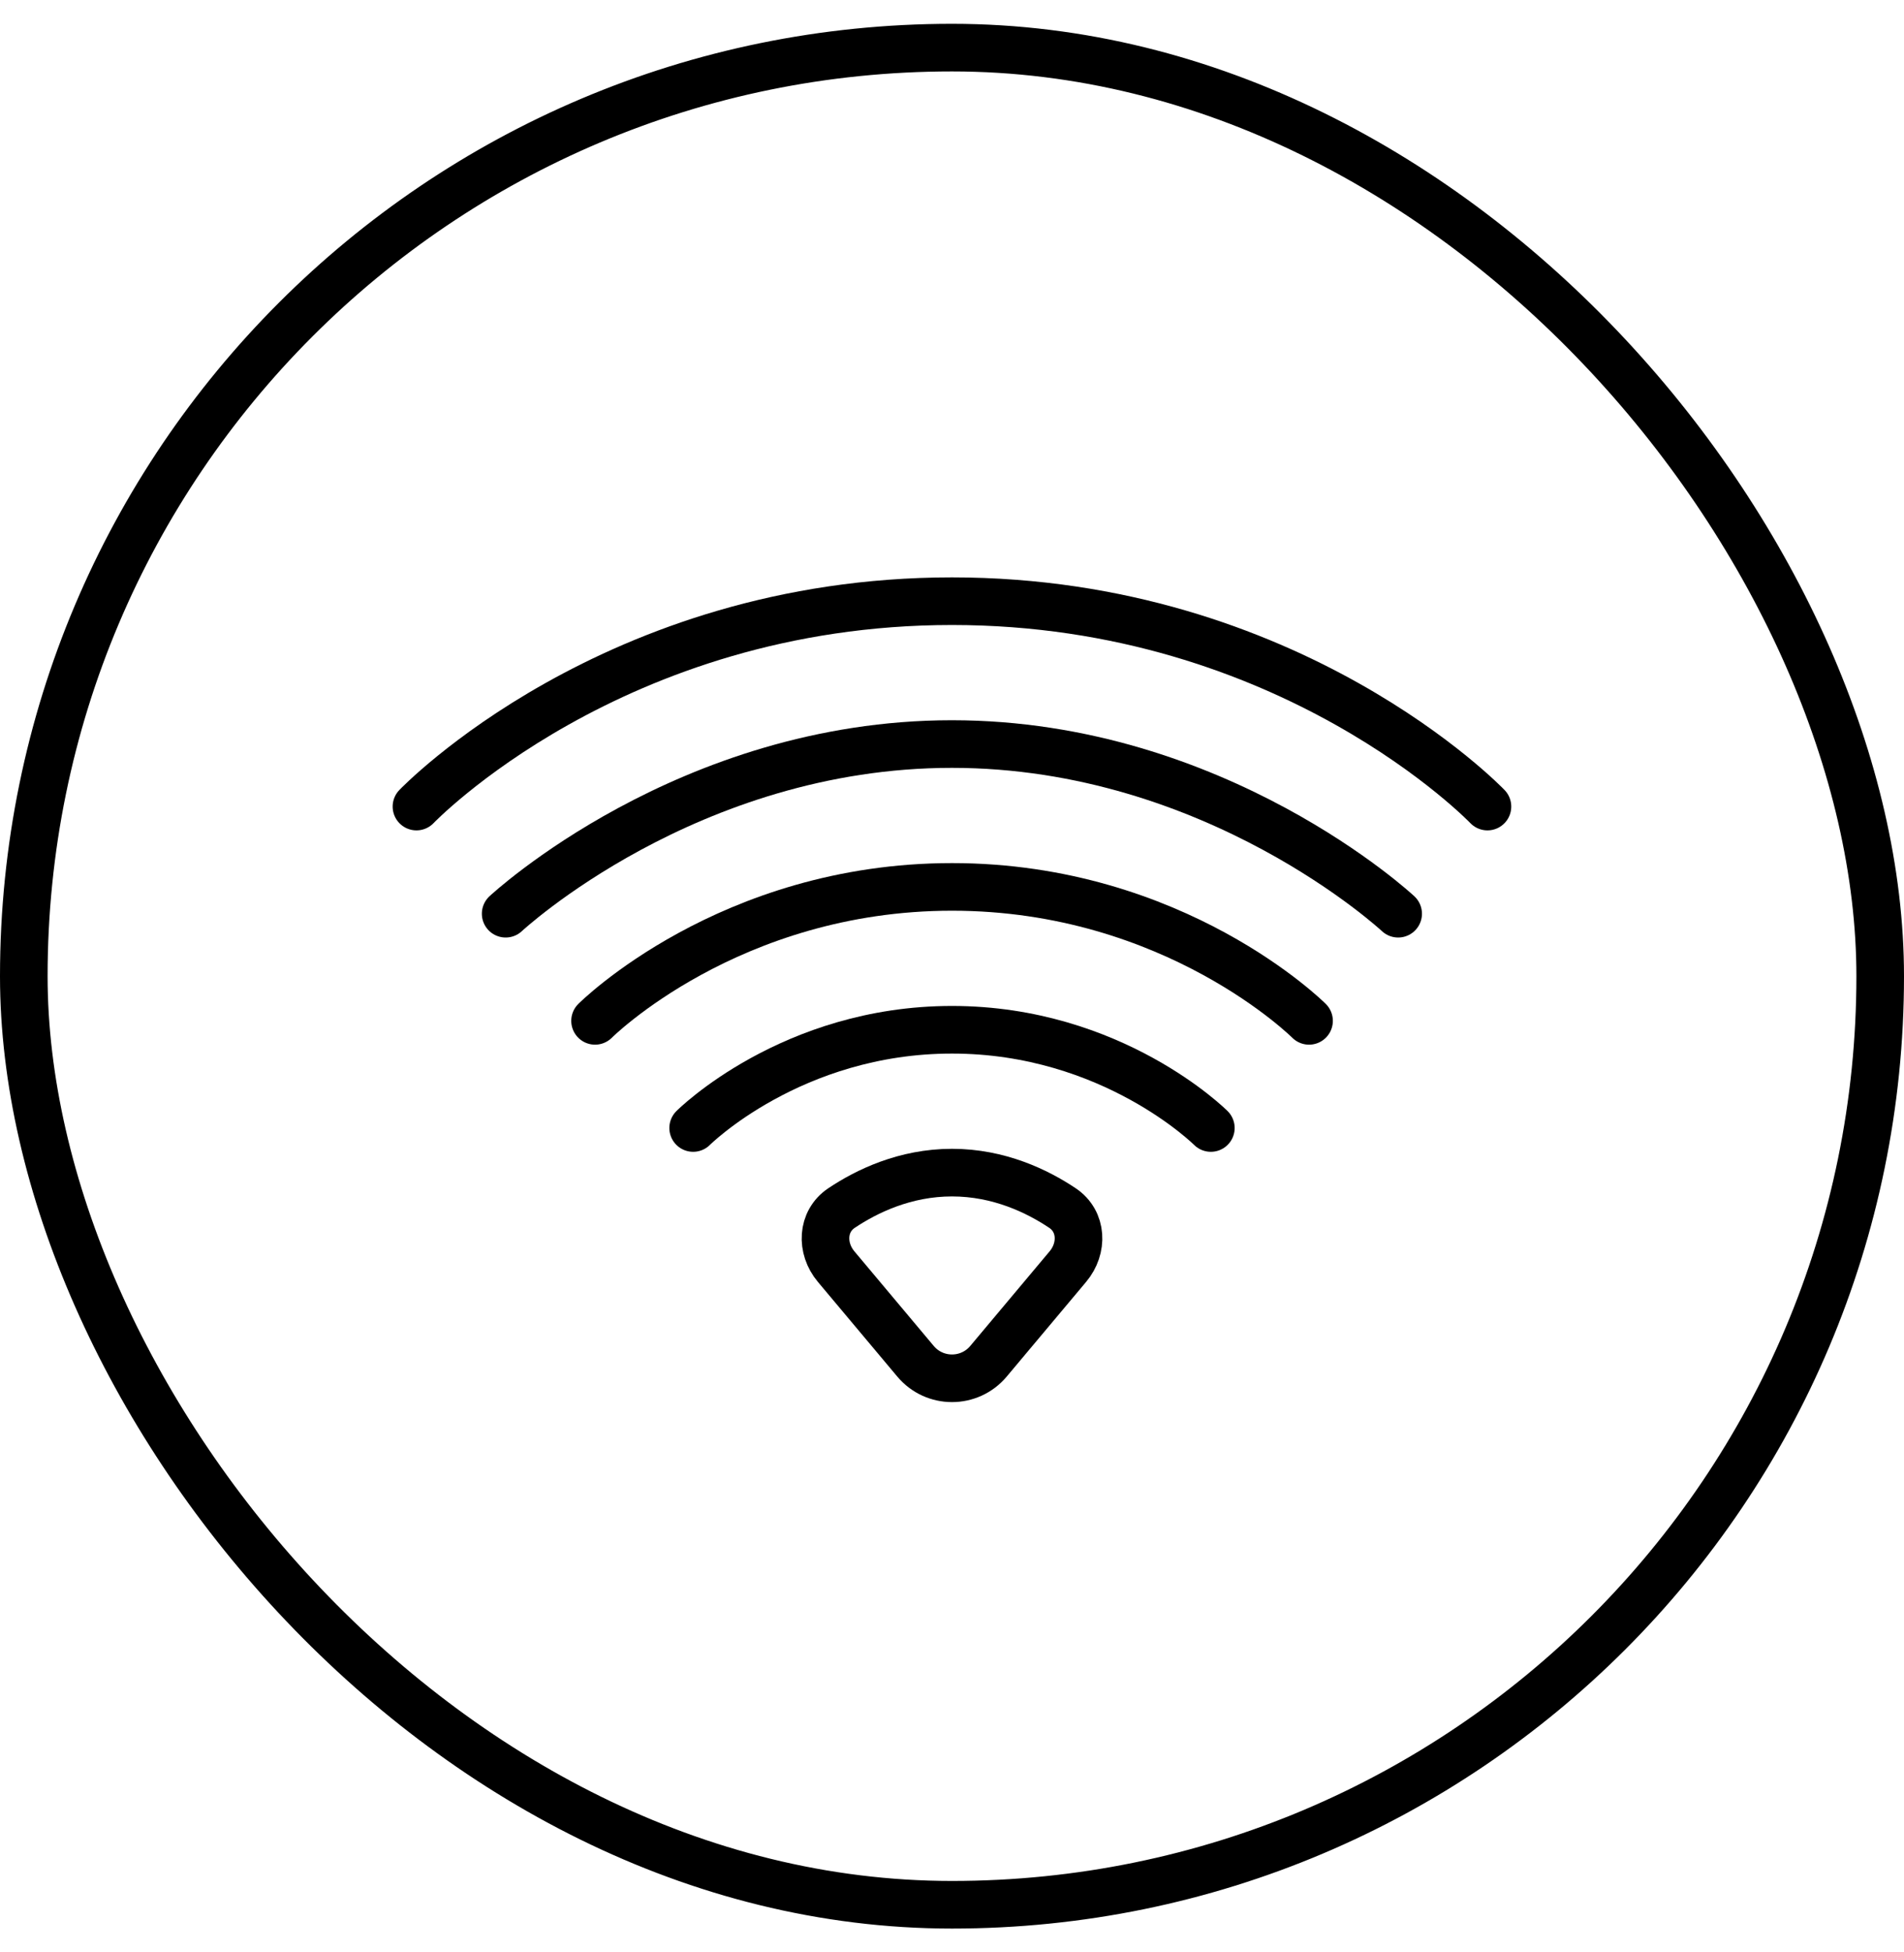 <svg width="40" height="41" viewBox="0 0 40 41" fill="none" xmlns="http://www.w3.org/2000/svg">
<path d="M20 24.625C19.013 24.625 18.207 25.016 17.679 25.369C17.261 25.649 17.242 26.214 17.566 26.599L19.234 28.587C19.634 29.063 20.366 29.063 20.766 28.587L22.434 26.599C22.758 26.214 22.739 25.649 22.321 25.369C21.793 25.016 20.987 24.625 20 24.625Z" stroke="black" stroke-linecap="round"/>
<path d="M14.562 23.688C14.562 23.688 16.625 21.625 20 21.625C23.375 21.625 25.438 23.688 25.438 23.688" stroke="black" stroke-linecap="round"/>
<path d="M12.501 21.438C12.501 21.438 15.313 18.625 20.001 18.625C24.689 18.625 27.501 21.438 27.501 21.438" stroke="black" stroke-linecap="round"/>
<path d="M10.623 19.188C10.623 19.188 14.444 15.625 19.998 15.625C25.553 15.625 29.373 19.188 29.373 19.188" stroke="black" stroke-linecap="round"/>
<path d="M8.749 16.938C8.749 16.938 12.874 12.625 19.999 12.625C27.124 12.625 31.249 16.938 31.249 16.938" stroke="black" stroke-linecap="round"/>
<rect x="0.5" y="1" width="39" height="39" rx="19.5" stroke="black"/>
</svg>
